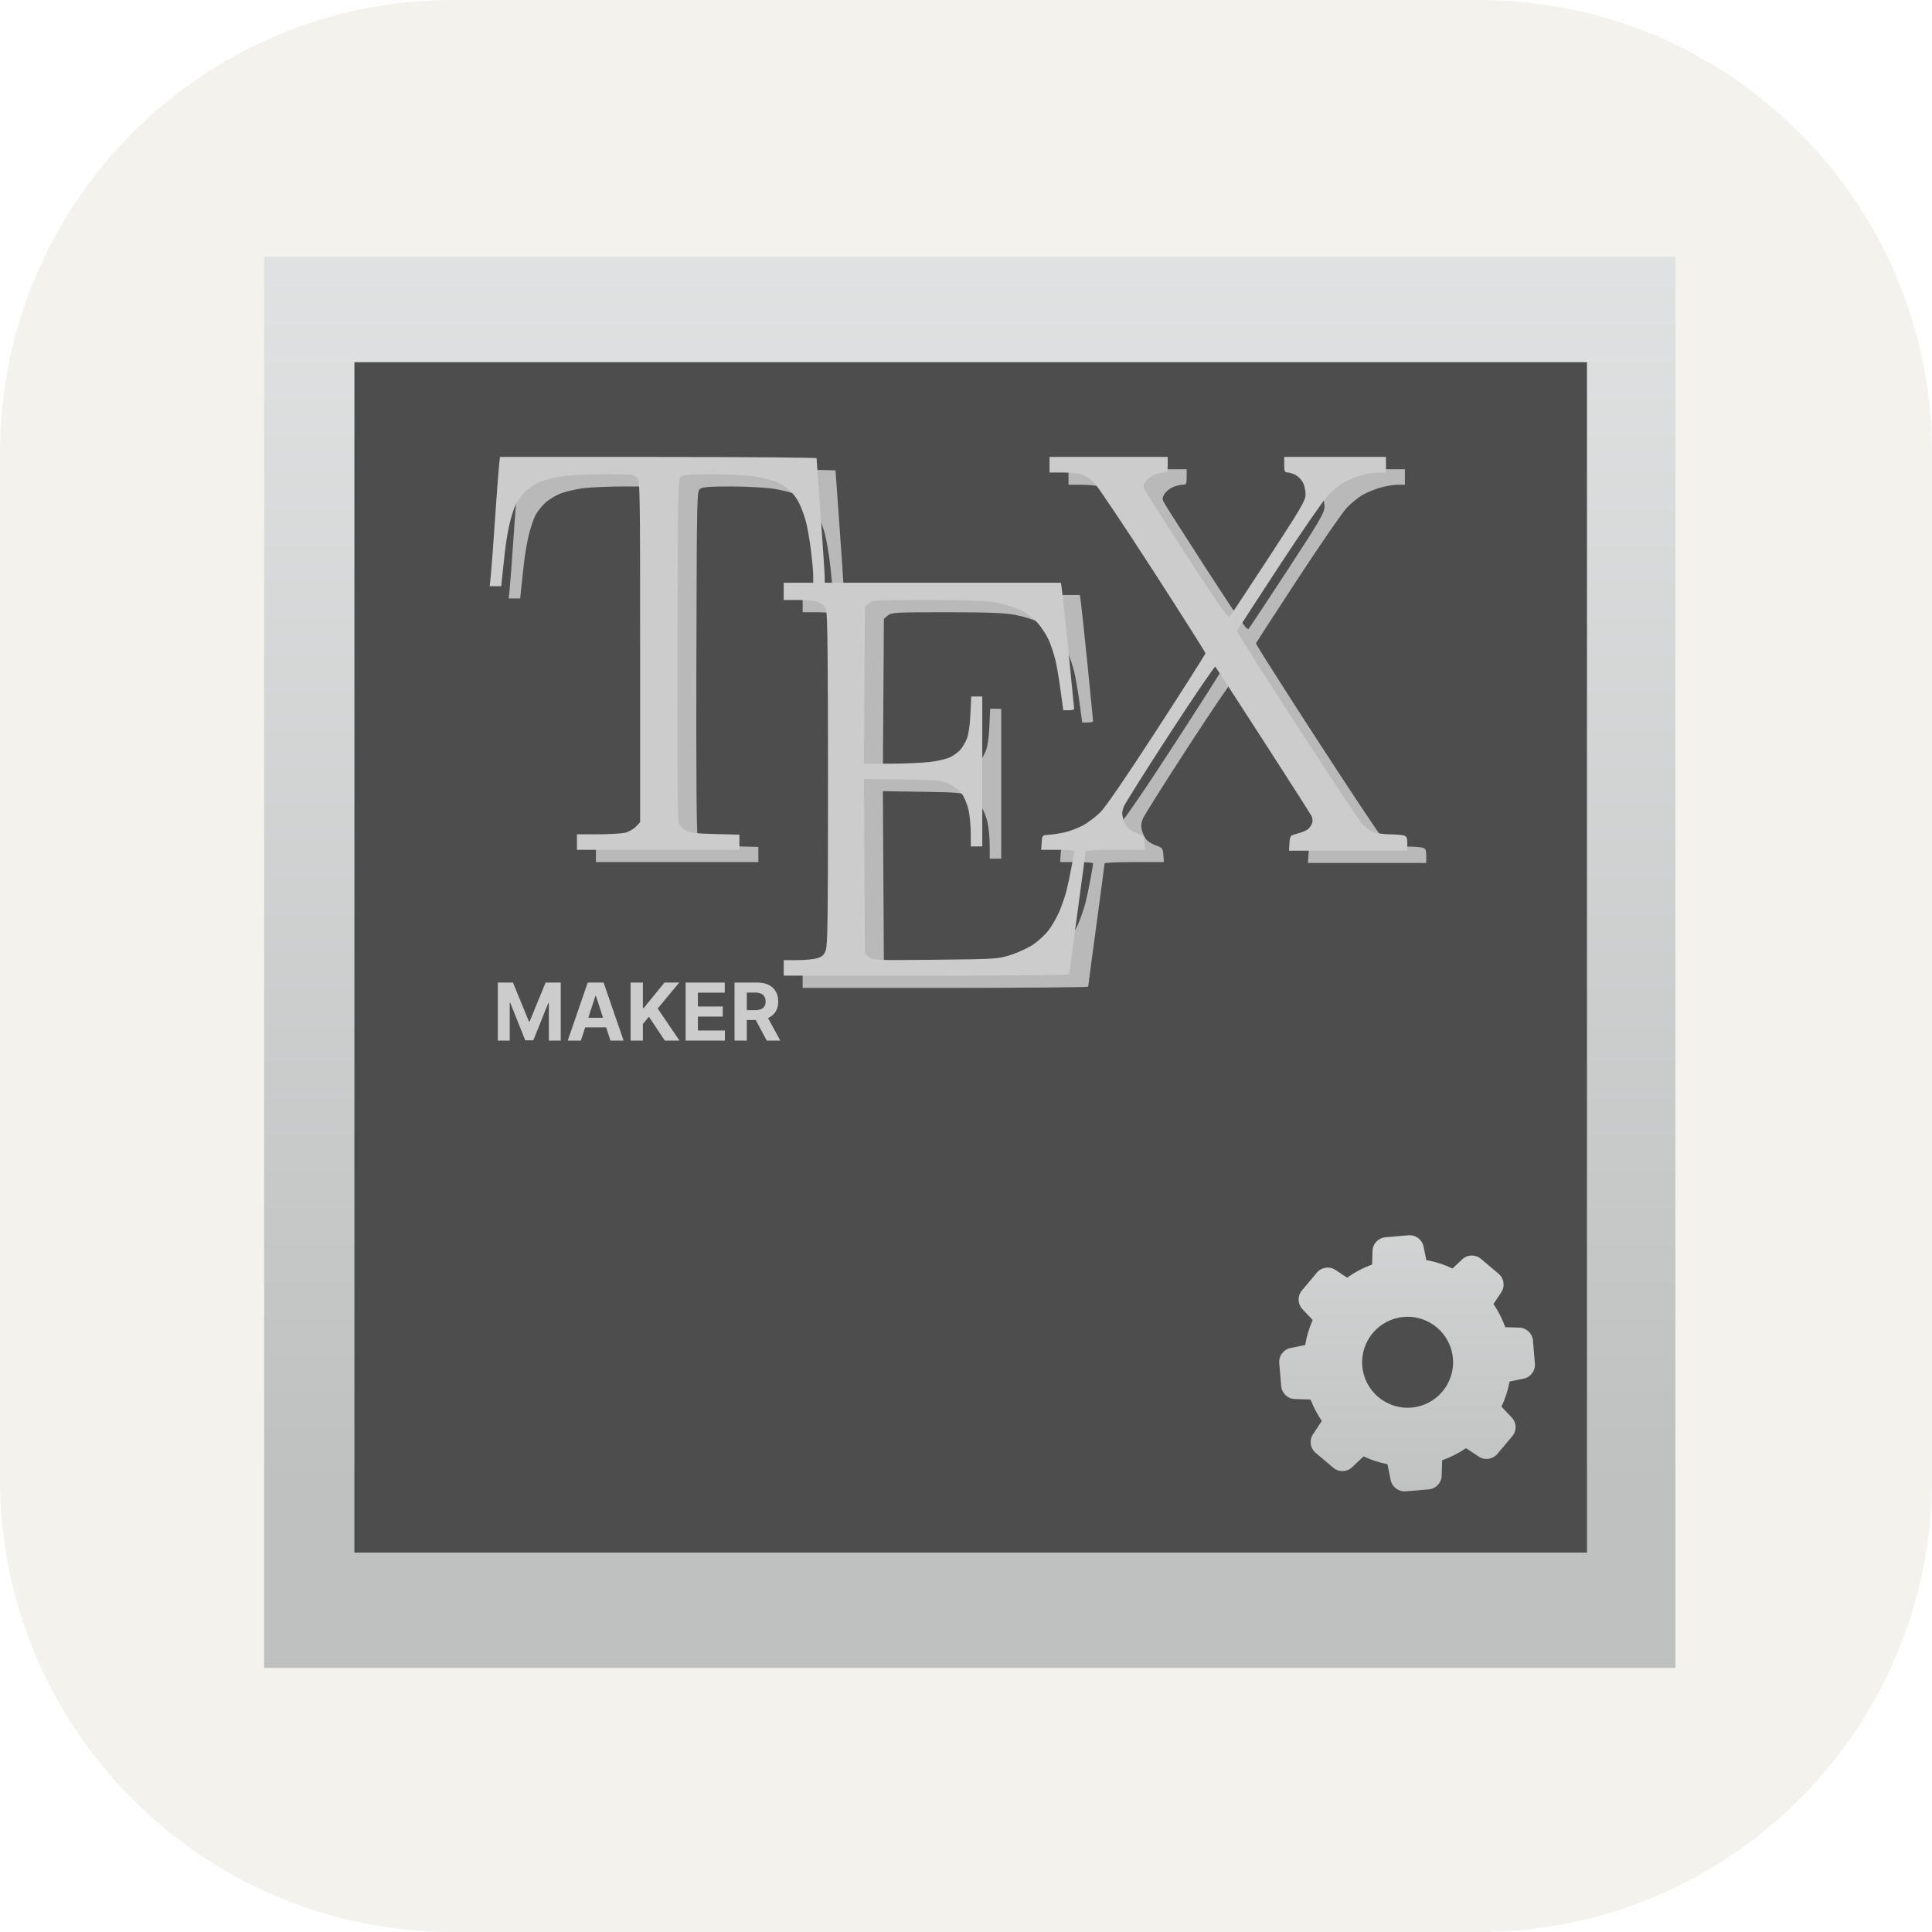 <svg width="256" height="256" viewBox="0 0 256 256" fill="none" xmlns="http://www.w3.org/2000/svg">
<g clip-path="url(#clip0_307_719)">
<path d="M196 0H60C26.863 0 0 26.863 0 60V196C0 229.137 26.863 256 60 256H196C229.137 256 256 229.137 256 196V60C256 26.863 229.137 0 196 0Z" fill="#F4F2ED"/>
<path d="M222 34H35V221H222V34Z" fill="url(#paint0_linear_307_719)"/>
<path d="M210.282 47.992H46.961V205.729H210.282V47.992Z" fill="#4D4D4D"/>
<path d="M198.58 168.787L196.23 166.802C195.506 166.19 194.439 166.22 193.753 166.869L192.455 168.085C191.358 167.556 190.194 167.183 188.993 166.966L188.628 165.176C188.441 164.251 187.583 163.609 186.643 163.684L183.577 163.945C182.637 164.027 181.898 164.795 181.868 165.743L181.809 167.563C180.63 167.988 179.518 168.57 178.503 169.301L176.952 168.272C176.161 167.75 175.109 167.899 174.497 168.623L172.513 170.988C171.901 171.711 171.931 172.778 172.58 173.465L173.938 174.912C173.467 175.971 173.132 177.083 172.938 178.224L170.998 178.62C170.073 178.806 169.431 179.664 169.506 180.604L169.767 183.671C169.849 184.611 170.618 185.349 171.565 185.379L173.661 185.446C174.042 186.446 174.542 187.394 175.146 188.281L173.975 190.05C173.453 190.84 173.602 191.892 174.325 192.504L176.676 194.489C177.399 195.1 178.466 195.071 179.153 194.422L180.689 192.982C181.697 193.452 182.756 193.802 183.845 194.011L184.271 196.115C184.457 197.04 185.315 197.682 186.255 197.607L189.321 197.346C190.262 197.264 191 196.496 191.03 195.548L191.097 193.489C192.216 193.093 193.276 192.556 194.253 191.892L195.947 193.012C196.737 193.534 197.789 193.385 198.401 192.661L200.386 190.311C200.997 189.587 200.968 188.52 200.319 187.834L198.953 186.386C199.453 185.327 199.819 184.208 200.027 183.059L201.893 182.678C202.818 182.492 203.459 181.634 203.385 180.694L203.124 177.627C203.042 176.687 202.273 175.949 201.326 175.919L199.453 175.859C199.065 174.77 198.543 173.741 197.894 172.785L198.916 171.249C199.453 170.458 199.304 169.398 198.58 168.787ZM187.024 186.513C183.711 186.797 180.786 184.327 180.51 181.015C180.227 177.702 182.696 174.778 186.009 174.502C189.321 174.218 192.246 176.688 192.522 180C192.806 183.313 190.336 186.237 187.024 186.513Z" fill="url(#paint1_linear_307_719)"/>
<g filter="url(#filter0_f_307_719)">
<path d="M125.275 130.902H106.357V129.875V128.847L108.151 128.846C109.138 128.846 110.32 128.736 110.778 128.602C111.42 128.415 111.682 128.181 111.919 127.583C112.179 126.931 112.228 123.326 112.228 105.028C112.228 89.367 112.159 83.04 111.981 82.505C111.814 82.001 111.501 81.659 111.01 81.444C110.572 81.251 109.508 81.126 108.321 81.126H106.357V79.984V78.842H108.314H110.271L110.267 77.872C110.265 77.338 110.121 75.783 109.948 74.416C109.775 73.049 109.474 71.358 109.281 70.658C109.087 69.958 108.697 68.907 108.415 68.321C108.132 67.736 107.578 66.97 107.184 66.62C106.789 66.27 106.031 65.78 105.5 65.532C104.968 65.284 103.647 64.942 102.564 64.771C101.481 64.6 98.926 64.46 96.886 64.459C94.024 64.457 93.08 64.531 92.754 64.781C92.342 65.098 92.331 65.632 92.275 87.591C92.239 101.741 92.296 110.293 92.429 110.66C92.545 110.981 92.962 111.427 93.356 111.651C93.927 111.975 94.722 112.074 97.279 112.139L100.487 112.221V113.228V114.234H89.723H78.96V113.207V112.179L81.732 112.174C83.257 112.171 84.887 112.075 85.354 111.961C85.822 111.847 86.457 111.488 86.768 111.162L87.331 110.57V87.995C87.331 66.114 87.319 65.404 86.917 64.938C86.527 64.485 86.289 64.457 82.78 64.457C80.732 64.457 78.246 64.564 77.254 64.695C76.262 64.825 74.906 65.146 74.241 65.407C73.576 65.668 72.646 66.248 72.175 66.695C71.704 67.143 71.123 67.909 70.885 68.399C70.647 68.888 70.274 70.026 70.055 70.926C69.837 71.826 69.554 73.488 69.427 74.618C69.299 75.748 69.135 77.264 69.061 77.986L68.926 79.299H68.16H67.394L67.52 78.214C67.589 77.618 67.846 74.201 68.09 70.622C68.334 67.043 68.586 63.678 68.65 63.144L68.767 62.174H89.736C101.27 62.174 110.708 62.251 110.71 62.345C110.711 62.439 110.955 65.856 111.252 69.937C111.548 74.019 111.791 77.692 111.792 78.1L111.793 78.842H127.439H143.085L143.2 79.584C143.263 79.993 143.659 83.717 144.08 87.862C144.501 92.006 144.845 95.474 144.845 95.568C144.845 95.662 144.519 95.739 144.121 95.739H143.398L143.038 93.056C142.84 91.581 142.525 89.757 142.338 89.003C142.151 88.25 141.766 87.101 141.484 86.451C141.201 85.802 140.555 84.798 140.049 84.221C139.516 83.613 138.565 82.89 137.787 82.5C137.049 82.13 135.582 81.67 134.528 81.477C133.062 81.208 130.91 81.126 125.379 81.126C118.584 81.126 118.117 81.152 117.634 81.562L117.121 81.998L117.053 92.408L116.984 102.817L120.423 102.816C122.314 102.814 124.725 102.71 125.781 102.583C126.837 102.456 128.06 102.158 128.499 101.922C128.938 101.685 129.513 101.249 129.776 100.953C130.04 100.656 130.421 100.004 130.624 99.504C130.855 98.934 131.032 97.718 131.098 96.253L131.203 93.912H131.935H132.668V103.845V113.778H131.907H131.146L131.142 112.008C131.14 111.035 131.007 109.65 130.846 108.931C130.685 108.212 130.3 107.275 129.991 106.85C129.682 106.424 128.959 105.832 128.384 105.535C127.391 105.019 127.092 104.99 122.163 104.915L116.986 104.836L117.053 116.406L117.121 127.975L117.653 128.428C118.168 128.865 118.469 128.878 126.46 128.795C134.591 128.711 134.764 128.699 136.522 128.129C137.506 127.81 138.839 127.181 139.484 126.731C140.129 126.282 141.011 125.46 141.444 124.905C141.877 124.35 142.518 123.232 142.869 122.42C143.219 121.608 143.659 120.323 143.846 119.565C144.033 118.807 144.335 117.375 144.515 116.382C144.696 115.389 144.844 114.5 144.844 114.406C144.844 114.311 143.86 114.234 142.658 114.234H140.471L140.537 113.264C140.603 112.306 140.616 112.293 141.474 112.239C141.952 112.209 142.882 112.068 143.54 111.926C144.198 111.784 145.287 111.376 145.96 111.021C146.633 110.665 147.683 109.881 148.293 109.279C149.002 108.578 151.718 104.614 155.821 98.287C159.351 92.844 162.24 88.298 162.24 88.184C162.24 88.071 159.105 83.122 155.273 77.188C151.442 71.254 147.932 66.021 147.473 65.561C147.014 65.1 146.26 64.612 145.796 64.477C145.333 64.342 144.195 64.231 143.268 64.23L141.583 64.229V63.202V62.174H149.411H157.239V63.202C157.239 64.149 157.196 64.229 156.688 64.229C156.385 64.229 155.806 64.374 155.4 64.552C154.995 64.73 154.502 65.134 154.305 65.45C154.01 65.923 153.993 66.119 154.21 66.554C154.355 66.845 156.88 70.805 159.822 75.354C163.982 81.786 165.229 83.563 165.429 83.346C165.57 83.192 167.895 79.686 170.595 75.554C174.932 68.916 175.504 67.938 175.504 67.151C175.504 66.662 175.355 65.96 175.174 65.591C174.993 65.223 174.557 64.766 174.206 64.575C173.855 64.385 173.368 64.229 173.123 64.229C172.739 64.229 172.677 64.085 172.677 63.202V62.174H179.418H186.158V63.202V64.229H185.226C184.713 64.229 183.732 64.382 183.048 64.57C182.363 64.757 181.298 65.178 180.683 65.506C180.067 65.834 179.065 66.634 178.457 67.284C177.849 67.934 174.906 72.203 171.916 76.771C168.926 81.338 166.451 85.151 166.416 85.243C166.381 85.334 169.94 90.945 174.324 97.71C178.708 104.475 182.633 110.381 183.046 110.835C183.459 111.289 184.168 111.777 184.622 111.92C185.076 112.062 186.024 112.181 186.727 112.182C187.431 112.184 188.227 112.248 188.496 112.323C188.903 112.438 188.985 112.619 188.985 113.405V114.348H181.148H173.31L173.374 113.345C173.437 112.356 173.452 112.338 174.459 112.071C175.02 111.922 175.643 111.657 175.842 111.484C176.042 111.31 176.28 110.959 176.372 110.703C176.464 110.448 176.438 110.033 176.313 109.782C176.188 109.531 173.301 105.01 169.896 99.735C166.491 94.46 163.636 90.064 163.552 89.966C163.468 89.868 160.78 93.811 157.578 98.73C154.376 103.648 151.611 108.039 151.432 108.488C151.176 109.131 151.158 109.479 151.344 110.133C151.475 110.59 151.771 111.144 152.004 111.365C152.236 111.585 152.799 111.9 153.256 112.064C154.016 112.338 154.091 112.441 154.153 113.298L154.219 114.234H150.293C148.133 114.234 146.366 114.311 146.365 114.406C146.364 114.5 145.875 118.173 145.278 122.569C144.681 126.964 144.192 130.637 144.192 130.732C144.192 130.826 135.679 130.902 125.275 130.902Z" fill="#CCCCCC" fill-opacity="0.853"/>
</g>
<path d="M122.763 129.278H103.845V128.25V127.222L105.639 127.221C106.626 127.221 107.808 127.111 108.266 126.977C108.908 126.79 109.17 126.556 109.407 125.958C109.667 125.306 109.716 121.701 109.716 103.403C109.716 87.742 109.647 81.415 109.469 80.88C109.302 80.376 108.989 80.034 108.498 79.819C108.06 79.627 106.996 79.501 105.809 79.501H103.845V78.359V77.217H105.802H107.759L107.755 76.247C107.753 75.713 107.609 74.158 107.436 72.791C107.263 71.424 106.963 69.733 106.769 69.034C106.575 68.334 106.185 67.282 105.903 66.696C105.62 66.111 105.066 65.345 104.672 64.995C104.277 64.645 103.519 64.156 102.988 63.907C102.456 63.66 101.135 63.317 100.052 63.146C98.969 62.975 96.414 62.835 94.374 62.834C91.512 62.833 90.569 62.906 90.243 63.156C89.831 63.473 89.819 64.008 89.763 85.966C89.727 100.116 89.784 108.669 89.917 109.036C90.033 109.357 90.45 109.802 90.844 110.026C91.415 110.35 92.21 110.449 94.767 110.514L97.975 110.596V111.603V112.609H87.211H76.448V111.582V110.554L79.22 110.549C80.745 110.546 82.375 110.45 82.843 110.336C83.31 110.222 83.946 109.863 84.256 109.537L84.82 108.945V86.37C84.82 64.489 84.807 63.779 84.405 63.313C84.015 62.86 83.777 62.832 80.268 62.832C78.221 62.832 75.734 62.939 74.742 63.07C73.75 63.2 72.395 63.521 71.73 63.782C71.064 64.043 70.135 64.623 69.663 65.07C69.192 65.518 68.611 66.284 68.374 66.774C68.136 67.263 67.762 68.401 67.544 69.301C67.325 70.201 67.042 71.863 66.915 72.993C66.788 74.123 66.623 75.639 66.549 76.361L66.414 77.674H65.649H64.883L65.008 76.589C65.077 75.993 65.334 72.576 65.578 68.997C65.822 65.418 66.075 62.053 66.139 61.519L66.255 60.549H87.225C98.758 60.549 108.196 60.626 108.198 60.72C108.2 60.814 108.444 64.231 108.74 68.312C109.036 72.394 109.279 76.067 109.28 76.475L109.282 77.217H124.928H140.574L140.688 77.959C140.751 78.368 141.147 82.092 141.568 86.237C141.989 90.381 142.333 93.849 142.333 93.943C142.333 94.037 142.007 94.114 141.61 94.114H140.886L140.526 91.431C140.328 89.956 140.013 88.132 139.826 87.378C139.639 86.625 139.254 85.476 138.972 84.826C138.689 84.177 138.044 83.173 137.537 82.596C137.004 81.988 136.053 81.265 135.275 80.875C134.537 80.505 133.071 80.045 132.016 79.852C130.55 79.583 128.398 79.501 122.867 79.501C116.072 79.501 115.605 79.527 115.122 79.937L114.609 80.373L114.541 90.783L114.472 101.192L117.911 101.191C119.802 101.19 122.214 101.085 123.269 100.958C124.325 100.831 125.548 100.534 125.987 100.297C126.426 100.061 127.001 99.624 127.265 99.328C127.528 99.031 127.909 98.379 128.112 97.879C128.343 97.309 128.52 96.093 128.586 94.628L128.691 92.288H129.424H130.156V102.22V112.153H129.395H128.634L128.631 110.383C128.629 109.41 128.495 108.025 128.334 107.306C128.173 106.587 127.788 105.65 127.479 105.225C127.17 104.799 126.447 104.207 125.873 103.91C124.879 103.395 124.58 103.365 119.652 103.29L114.475 103.211L114.542 114.781L114.609 126.35L115.142 126.803C115.656 127.24 115.957 127.253 123.948 127.17C132.08 127.086 132.253 127.074 134.011 126.504C134.995 126.185 136.328 125.556 136.973 125.107C137.618 124.657 138.5 123.835 138.933 123.28C139.366 122.725 140.007 121.607 140.357 120.795C140.708 119.983 141.148 118.699 141.335 117.94C141.522 117.182 141.823 115.75 142.004 114.757C142.185 113.764 142.333 112.875 142.333 112.781C142.333 112.686 141.349 112.609 140.146 112.609H137.959L138.026 111.639C138.092 110.681 138.104 110.668 138.963 110.614C139.441 110.584 140.37 110.443 141.028 110.301C141.686 110.159 142.775 109.752 143.448 109.396C144.122 109.04 145.172 108.256 145.782 107.654C146.491 106.954 149.206 102.989 153.309 96.662C156.84 91.219 159.728 86.673 159.728 86.559C159.728 86.446 156.593 81.498 152.762 75.563C148.93 69.629 145.42 64.396 144.961 63.936C144.503 63.475 143.748 62.987 143.285 62.852C142.821 62.717 141.683 62.606 140.756 62.605L139.071 62.604V61.577V60.549H146.899H154.727V61.577C154.727 62.524 154.684 62.604 154.176 62.604C153.874 62.604 153.294 62.75 152.889 62.928C152.483 63.105 151.99 63.51 151.793 63.826C151.498 64.298 151.481 64.495 151.698 64.929C151.843 65.22 154.369 69.18 157.311 73.729C161.47 80.161 162.717 81.938 162.917 81.721C163.058 81.567 165.383 78.061 168.083 73.929C172.421 67.291 172.992 66.313 172.992 65.527C172.992 65.037 172.844 64.335 172.662 63.967C172.481 63.598 172.045 63.141 171.695 62.95C171.344 62.76 170.856 62.604 170.611 62.604C170.228 62.604 170.165 62.46 170.165 61.577V60.549H176.906H183.647V61.577V62.604H182.714C182.201 62.604 181.221 62.757 180.536 62.945C179.851 63.132 178.787 63.553 178.171 63.881C177.555 64.209 176.554 65.009 175.946 65.659C175.338 66.309 172.394 70.579 169.404 75.146C166.415 79.714 163.94 83.526 163.905 83.618C163.869 83.71 167.428 89.32 171.812 96.085C176.197 102.85 180.122 108.756 180.534 109.21C180.947 109.664 181.656 110.152 182.11 110.295C182.565 110.438 183.512 110.556 184.216 110.558C184.919 110.559 185.715 110.623 185.984 110.698C186.392 110.813 186.474 110.994 186.474 111.78V112.724H178.636H170.798L170.862 111.72C170.926 110.731 170.941 110.713 171.947 110.446C172.509 110.297 173.131 110.033 173.33 109.859C173.53 109.685 173.768 109.334 173.861 109.078C173.953 108.823 173.926 108.408 173.801 108.157C173.677 107.906 170.789 103.385 167.384 98.11C163.979 92.836 161.125 88.44 161.041 88.341C160.957 88.243 158.268 92.187 155.066 97.105C151.865 102.023 149.099 106.415 148.921 106.863C148.665 107.506 148.646 107.854 148.833 108.508C148.963 108.965 149.26 109.519 149.492 109.74C149.724 109.961 150.288 110.275 150.744 110.439C151.505 110.713 151.58 110.816 151.641 111.674L151.708 112.609H147.781C145.622 112.609 143.854 112.687 143.853 112.781C143.853 112.875 143.363 116.548 142.766 120.944C142.169 125.339 141.681 129.013 141.681 129.107C141.681 129.201 133.167 129.278 122.763 129.278Z" fill="#CCCCCC"/>
<path d="M65.962 130.191H67.968L70.087 135.36H70.177L72.296 130.191H74.302V137.885H72.724V132.877H72.66L70.669 137.847H69.595L67.603 132.858H67.54V137.885H65.962V130.191ZM76.969 137.885H75.225L77.882 130.191H79.978L82.63 137.885H80.887L78.96 131.949H78.9L76.969 137.885ZM76.86 134.86H80.977V136.13H76.86V134.86ZM83.556 137.885V130.191H85.183V133.583H85.285L88.054 130.191H90.003L87.148 133.636L90.037 137.885H88.091L85.984 134.721L85.183 135.698V137.885H83.556ZM90.851 137.885V130.191H96.035V131.532H92.477V133.365H95.769V134.706H92.477V136.544H96.05V137.885H90.851ZM97.329 137.885V130.191H100.364C100.945 130.191 101.441 130.294 101.852 130.502C102.265 130.708 102.58 131 102.795 131.378C103.013 131.753 103.122 132.195 103.122 132.704C103.122 133.215 103.012 133.654 102.791 134.023C102.571 134.388 102.251 134.669 101.833 134.864C101.417 135.06 100.914 135.157 100.323 135.157H98.29V133.85H100.06C100.37 133.85 100.628 133.807 100.834 133.722C101.039 133.637 101.192 133.509 101.292 133.339C101.395 133.169 101.446 132.957 101.446 132.704C101.446 132.448 101.395 132.233 101.292 132.058C101.192 131.882 101.038 131.75 100.83 131.659C100.625 131.567 100.365 131.52 100.052 131.52H98.955V137.885H97.329ZM101.484 134.383L103.396 137.885H101.6L99.729 134.383H101.484Z" fill="#CCCCCC"/>
</g>
<defs>
<filter id="filter0_f_307_719" x="66.765" y="61.544" width="122.849" height="69.988" filterUnits="userSpaceOnUse" color-interpolation-filters="sRGB">
<feFlood flood-opacity="0" result="BackgroundImageFix"/>
<feBlend mode="normal" in="SourceGraphic" in2="BackgroundImageFix" result="shape"/>
<feGaussianBlur stdDeviation="0.315" result="effect1_foregroundBlur_307_719"/>
</filter>
<linearGradient id="paint0_linear_307_719" x1="130.609" y1="196.702" x2="130.609" y2="-47.131" gradientUnits="userSpaceOnUse">
<stop stop-color="#BFC1C1"/>
<stop offset="1" stop-color="#F1F2F3"/>
</linearGradient>
<linearGradient id="paint1_linear_307_719" x1="169.644" y1="201.478" x2="169.644" y2="100.083" gradientUnits="userSpaceOnUse">
<stop stop-color="#BFC1C1"/>
<stop offset="1" stop-color="#F1F2F3"/>
</linearGradient>
</defs>
</svg>
